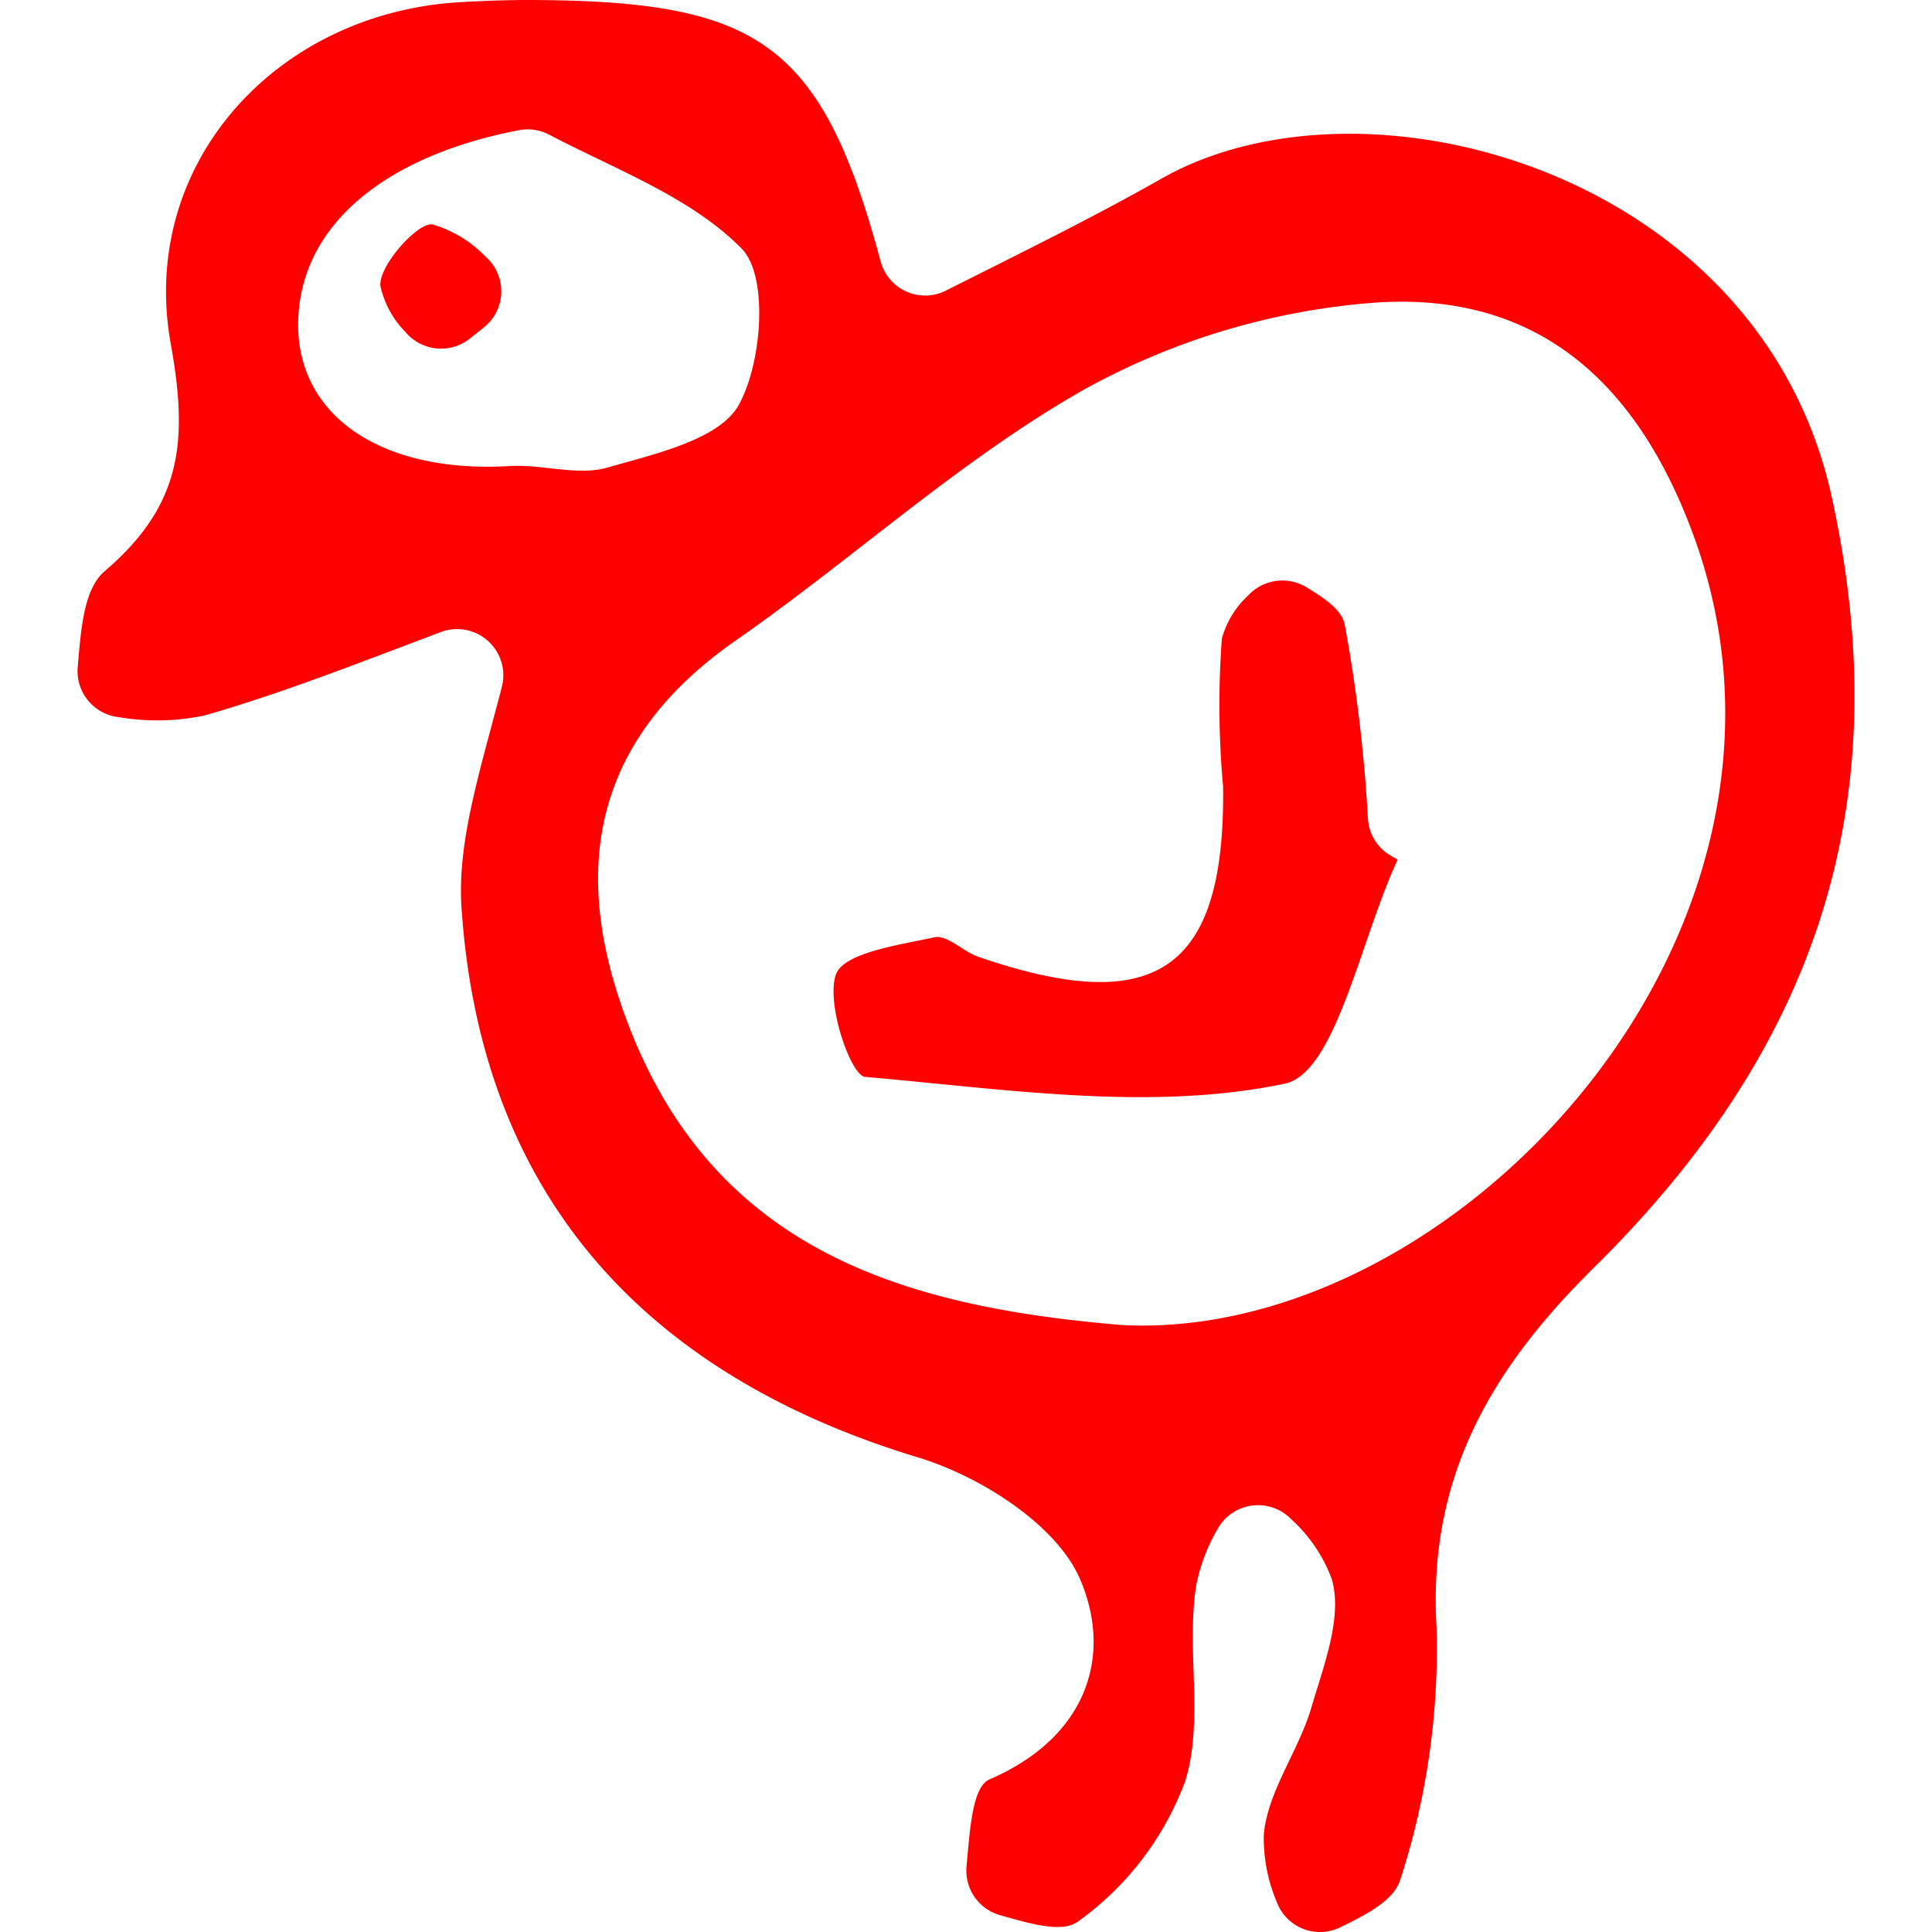 <svg xmlns="http://www.w3.org/2000/svg" width="100" height="100" viewBox="0 0 71.747 78.009"><defs><style>.cls-1{fill:red;}</style></defs><title>12</title><g id="Réteg_2" data-name="Réteg 2"><g id="Group_1" data-name="Group 1"><g id="csirke_Kép" data-name="csirke Kép"><path class="cls-1" d="M17.132,27.74a1.868,1.868,0,0,0-2.466-2.219c-3.598,1.36-6.521,2.502-9.523,3.363a9.232,9.232,0,0,1-3.468.074A1.87,1.87,0,0,1,.007,26.936c.134-1.564.245-3.154,1.095-3.879,3.133-2.676,3.363-5.278,2.662-9.17C2.456,6.619,8.025.515,15.448.088,16.445.031,17.444-.005,18.442.001c9.017.055,11.606,1.685,13.987,10.565a1.862,1.862,0,0,0,2.641,1.164c2.97-1.495,5.886-2.923,8.706-4.522,8.217-4.658,24.151-.282,27.045,12.821,2.801,12.682-.848,22.526-9.584,31.145-4.092,4.037-6.706,8.386-6.368,14.457a30.092,30.092,0,0,1-1.463,10.273c-.249.811-1.305,1.375-2.425,1.918a1.863,1.863,0,0,1-2.568-1.046,6.535,6.535,0,0,1-.513-2.719c.161-1.739,1.399-3.351,1.913-5.094.5-1.698,1.271-3.662.832-5.197a6.125,6.125,0,0,0-1.643-2.427,1.869,1.869,0,0,0-2.987.426,7.316,7.316,0,0,0-.855,2.297c-.393,2.599.324,5.454-.444,7.881A12.183,12.183,0,0,1,40.398,77.584c-.638.472-1.9.101-3.151-.256a1.868,1.868,0,0,1-1.352-1.967c.142-1.559.242-3.218.929-3.514,3.98-1.716,4.97-5.044,3.652-8.09-.954-2.206-4.026-4.15-6.547-4.913C22.871,55.495,16.28,48.227,15.505,36.662,15.327,34.015,16.205,31.298,17.132,27.74ZM42.208,53.504c13.507.661,28.952-15.924,23.014-31.959-2.293-6.192-6.363-9.812-12.932-9.318a28.699,28.699,0,0,0-11.684,3.522c-4.982,2.832-9.296,6.817-14.031,10.114-5.324,3.708-6.712,8.579-4.636,14.675C25.298,50.396,33.17,52.758,42.208,53.504ZM19.055,5.444A1.861,1.861,0,0,0,17.849,5.252c-5.24.996-8.732,3.681-8.933,7.531-.205,3.924,3.27,6.349,8.531,6.035,1.318-.079,2.744.408,3.954.06,1.913-.551,4.525-1.125,5.303-2.537.94-1.704,1.197-5.204.109-6.306C24.771,7.967,21.758,6.859,19.055,5.444Z"/><path class="cls-1" d="M53.304,34.712c-1.487,3.162-2.493,8.608-4.554,9.042-5.41,1.139-11.29.219-16.949-.272-.582-.051-1.592-2.98-1.179-4.135.315-.881,2.544-1.189,3.976-1.502.512-.111,1.161.579,1.786.793,7.183,2.467,9.957.534,9.871-6.875a36.412,36.412,0,0,1-.051-5.971,3.688,3.688,0,0,1,1.067-1.751,1.875,1.875,0,0,1,2.362-.321c.729.443,1.4.898,1.528,1.474a62.206,62.206,0,0,1,.945,7.919,1.859,1.859,0,0,0,.919,1.436Z"/><path class="cls-1" d="M16.402,13.225l-.569.451a1.869,1.869,0,0,1-2.592-.27,3.816,3.816,0,0,1-1.011-1.854c-.095-.791,1.503-2.59,2.1-2.49a4.834,4.834,0,0,1,2.125,1.283A1.864,1.864,0,0,1,16.402,13.225Z"/></g></g></g></svg>
